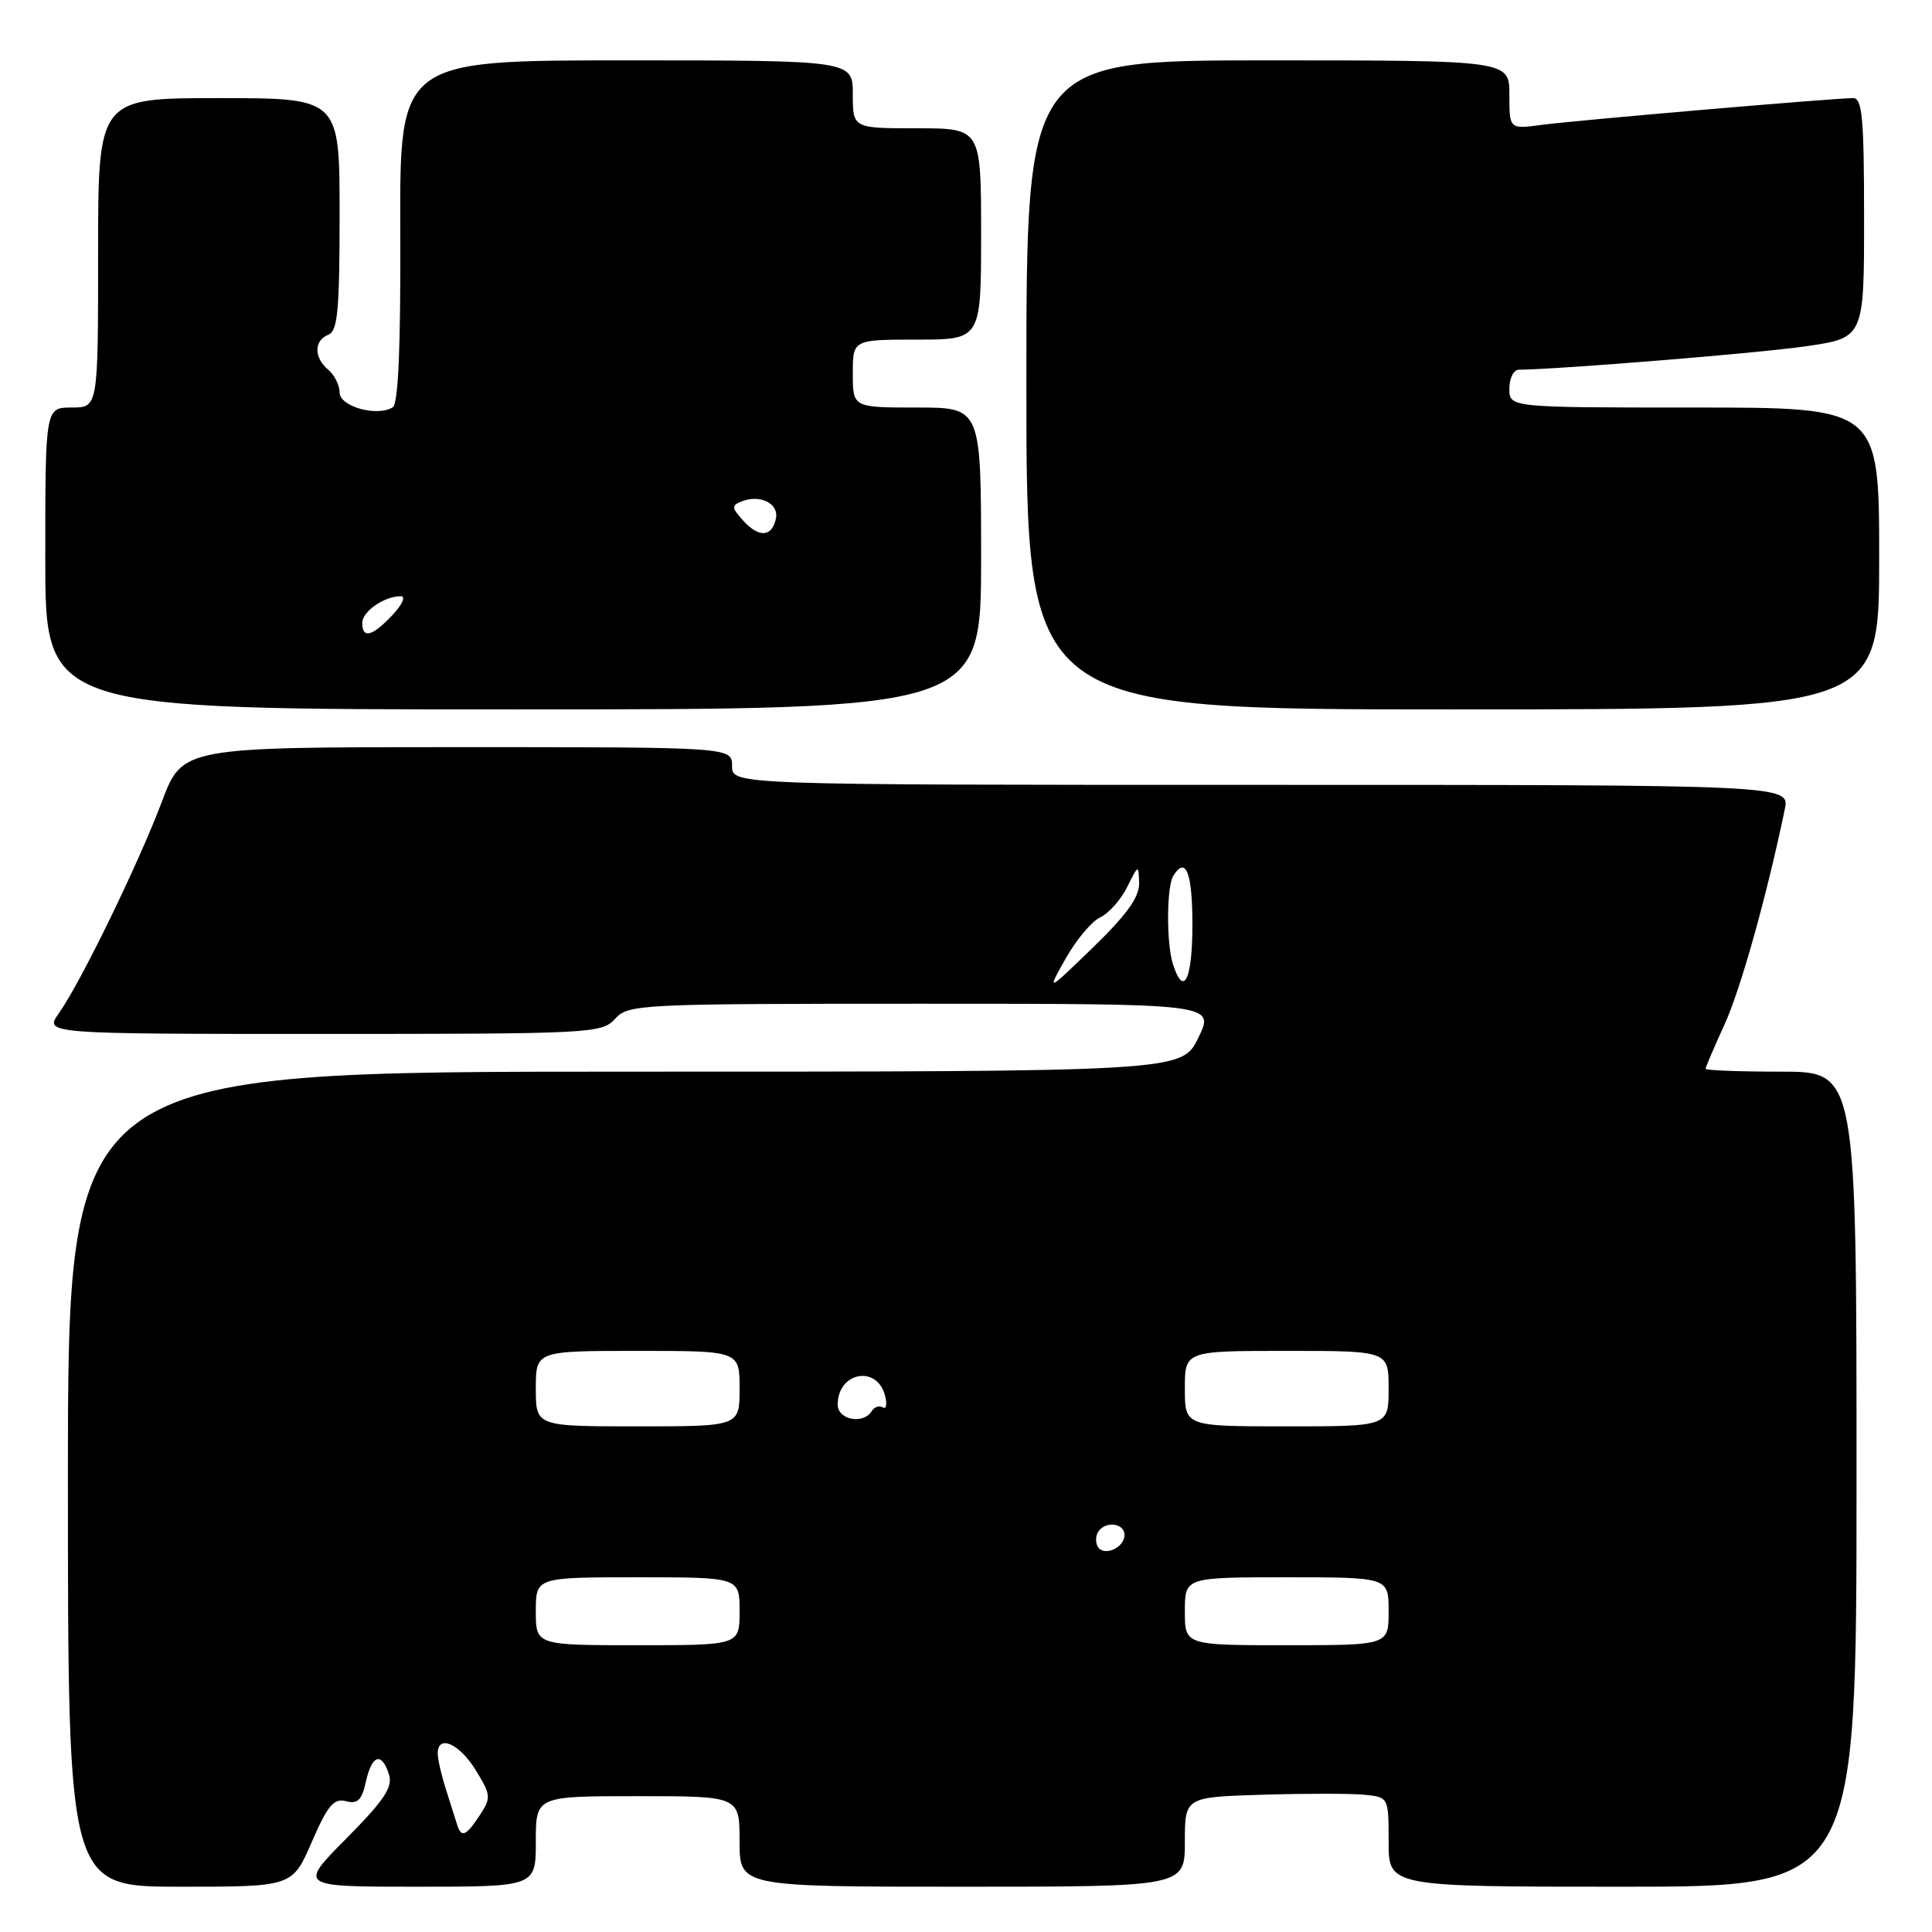 <?xml version="1.0" encoding="UTF-8" standalone="no"?>
<!DOCTYPE svg PUBLIC "-//W3C//DTD SVG 1.1//EN" "http://www.w3.org/Graphics/SVG/1.1/DTD/svg11.dtd" >
<svg xmlns="http://www.w3.org/2000/svg" xmlns:xlink="http://www.w3.org/1999/xlink" version="1.1" viewBox="0 0 256 256">
 <g >
 <path fill="currentColor"
d=" M 41.31 244.08 C 43.42 239.21 44.23 238.25 45.84 238.67 C 47.39 239.07 47.94 238.54 48.48 236.09 C 49.27 232.50 50.58 232.09 51.54 235.12 C 52.07 236.81 50.94 238.51 45.88 243.62 C 39.56 250.00 39.56 250.00 55.28 250.00 C 71.00 250.00 71.00 250.00 71.00 244.00 C 71.00 238.00 71.00 238.00 84.50 238.00 C 98.00 238.00 98.00 238.00 98.00 244.00 C 98.00 250.00 98.00 250.00 127.50 250.00 C 157.00 250.00 157.00 250.00 157.00 244.06 C 157.00 238.13 157.00 238.13 167.25 237.81 C 172.89 237.64 178.96 237.64 180.75 237.81 C 184.00 238.13 184.00 238.13 184.00 244.06 C 184.00 250.00 184.00 250.00 215.00 250.00 C 246.00 250.00 246.00 250.00 246.00 196.00 C 246.00 142.00 246.00 142.00 236.00 142.00 C 230.50 142.00 226.00 141.83 226.00 141.62 C 226.00 141.41 227.12 138.79 228.49 135.79 C 230.64 131.12 234.13 118.62 236.49 107.25 C 237.16 104.00 237.16 104.00 167.08 104.00 C 97.00 104.00 97.00 104.00 97.00 101.50 C 97.00 99.00 97.00 99.00 60.59 99.00 C 24.17 99.00 24.17 99.00 21.44 106.25 C 18.32 114.51 10.70 130.16 7.81 134.25 C 5.86 137.00 5.86 137.00 42.78 137.00 C 78.42 137.00 79.75 136.93 81.50 135.00 C 83.25 133.07 84.58 133.00 122.14 133.00 C 160.97 133.00 160.97 133.00 158.79 137.50 C 156.60 142.00 156.60 142.00 82.80 142.00 C 9.00 142.00 9.00 142.00 9.00 196.00 C 9.00 250.00 9.00 250.00 23.87 250.00 C 38.74 250.00 38.74 250.00 41.31 244.08 Z  M 130.00 74.00 C 130.00 54.00 130.00 54.00 121.50 54.00 C 113.00 54.00 113.00 54.00 113.00 49.50 C 113.00 45.00 113.00 45.00 121.50 45.00 C 130.00 45.00 130.00 45.00 130.00 31.00 C 130.00 17.00 130.00 17.00 121.50 17.00 C 113.00 17.00 113.00 17.00 113.00 12.50 C 113.00 8.00 113.00 8.00 82.97 8.00 C 52.95 8.00 52.95 8.00 53.04 30.65 C 53.10 45.98 52.78 53.52 52.04 53.97 C 49.96 55.26 45.00 53.87 45.00 52.01 C 45.00 51.04 44.32 49.68 43.50 49.00 C 41.58 47.40 41.58 45.10 43.50 44.36 C 44.74 43.88 45.00 41.15 45.00 28.39 C 45.00 13.00 45.00 13.00 29.00 13.00 C 13.00 13.00 13.00 13.00 13.00 33.50 C 13.00 54.00 13.00 54.00 9.50 54.00 C 6.00 54.00 6.00 54.00 6.00 74.00 C 6.00 94.00 6.00 94.00 68.00 94.00 C 130.00 94.00 130.00 94.00 130.00 74.00 Z  M 249.00 74.00 C 249.00 54.00 249.00 54.00 224.50 54.00 C 200.00 54.00 200.00 54.00 200.00 51.50 C 200.00 50.12 200.56 48.99 201.25 48.99 C 206.89 48.92 233.06 46.79 239.25 45.89 C 247.00 44.77 247.00 44.77 247.00 28.88 C 247.00 15.68 246.76 13.00 245.55 13.00 C 243.06 13.00 208.72 15.95 204.25 16.55 C 200.00 17.12 200.00 17.12 200.00 12.56 C 200.00 8.00 200.00 8.00 168.00 8.00 C 136.00 8.00 136.00 8.00 136.00 51.00 C 136.00 94.00 136.00 94.00 192.50 94.00 C 249.00 94.00 249.00 94.00 249.00 74.00 Z  M 60.56 241.75 C 60.35 241.06 59.69 238.97 59.09 237.10 C 58.49 235.23 58.00 233.09 58.00 232.35 C 58.00 229.78 60.85 231.01 63.02 234.53 C 65.06 237.84 65.10 238.20 63.57 240.53 C 61.75 243.31 61.11 243.57 60.56 241.75 Z  M 71.00 213.50 C 71.00 209.00 71.00 209.00 84.50 209.00 C 98.00 209.00 98.00 209.00 98.00 213.50 C 98.00 218.00 98.00 218.00 84.50 218.00 C 71.00 218.00 71.00 218.00 71.00 213.50 Z  M 157.00 213.50 C 157.00 209.00 157.00 209.00 170.50 209.00 C 184.00 209.00 184.00 209.00 184.00 213.50 C 184.00 218.00 184.00 218.00 170.50 218.00 C 157.00 218.00 157.00 218.00 157.00 213.50 Z  M 145.47 204.96 C 145.15 204.43 145.16 203.55 145.50 203.00 C 146.42 201.50 149.00 201.79 149.00 203.39 C 149.00 205.09 146.30 206.29 145.47 204.96 Z  M 71.00 184.00 C 71.00 179.00 71.00 179.00 84.50 179.00 C 98.00 179.00 98.00 179.00 98.00 184.00 C 98.00 189.00 98.00 189.00 84.50 189.00 C 71.00 189.00 71.00 189.00 71.00 184.00 Z  M 157.00 184.00 C 157.00 179.00 157.00 179.00 170.50 179.00 C 184.00 179.00 184.00 179.00 184.00 184.00 C 184.00 189.00 184.00 189.00 170.50 189.00 C 157.00 189.00 157.00 189.00 157.00 184.00 Z  M 111.00 186.12 C 111.00 181.81 116.20 180.82 117.27 184.92 C 117.57 186.06 117.44 186.77 116.98 186.49 C 116.52 186.20 115.86 186.42 115.51 186.98 C 114.39 188.79 111.00 188.14 111.00 186.12 Z  M 141.21 127.00 C 142.61 124.53 144.66 122.07 145.79 121.55 C 146.91 121.03 148.51 119.23 149.35 117.55 C 150.85 114.54 150.87 114.53 150.94 117.03 C 150.98 118.86 149.30 121.21 144.84 125.53 C 138.68 131.50 138.68 131.50 141.21 127.00 Z  M 155.42 127.75 C 154.54 125.01 154.57 117.50 155.47 116.05 C 157.12 113.38 158.00 115.62 158.00 122.50 C 158.00 129.85 156.84 132.21 155.42 127.75 Z  M 48.00 82.54 C 48.00 81.02 50.92 79.00 53.11 79.00 C 53.80 79.00 53.31 80.11 52.00 81.50 C 49.34 84.33 48.00 84.68 48.00 82.54 Z  M 98.54 69.05 C 96.89 67.22 96.88 66.98 98.36 66.41 C 100.75 65.50 103.20 66.73 102.82 68.66 C 102.34 71.15 100.59 71.30 98.54 69.05 Z "/>
</g>
</svg>